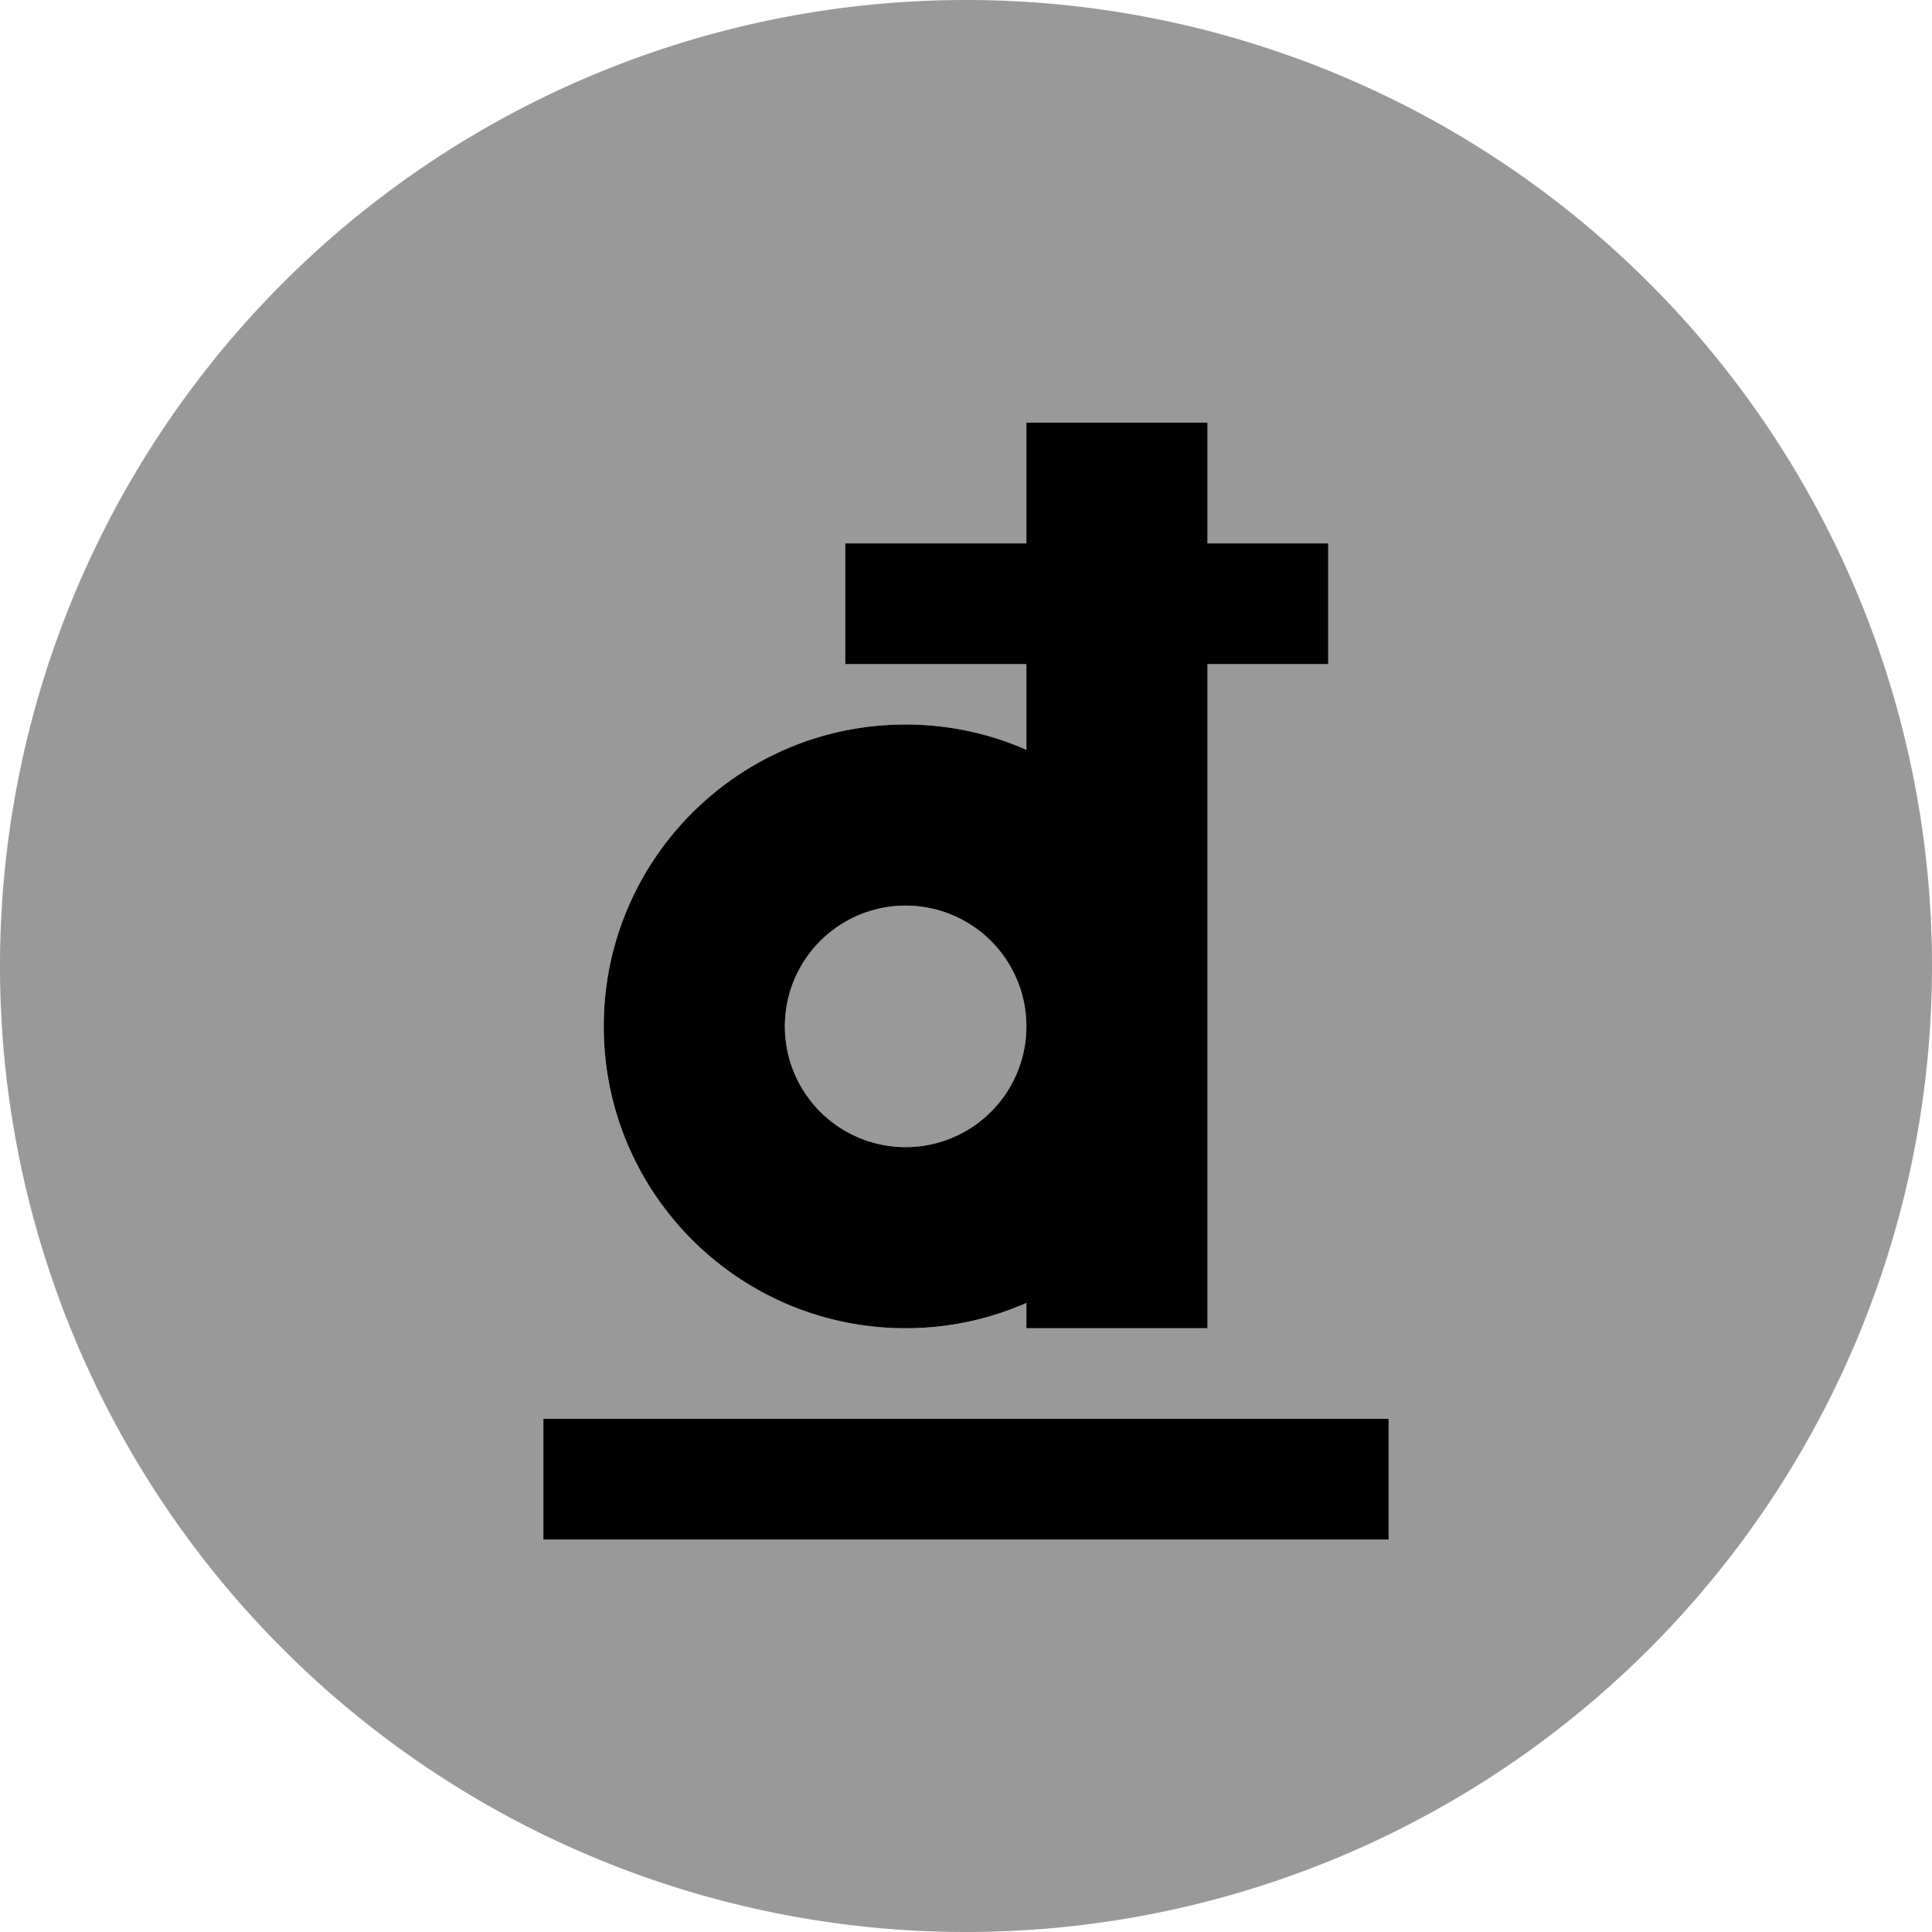 <svg fill="currentColor" xmlns="http://www.w3.org/2000/svg" viewBox="0 0 512 512"><!--! Font Awesome Pro 7.1.0 by @fontawesome - https://fontawesome.com License - https://fontawesome.com/license (Commercial License) Copyright 2025 Fonticons, Inc. --><path opacity=".4" fill="currentColor" d="M0 256a256 256 0 1 0 512 0 256 256 0 1 0 -512 0zM144 376l224 0 0 32-224 0 0-32zm16-104c0-44.2 35.8-80 80-80 11.4 0 22.2 2.4 32 6.7l0-22.7-48 0 0-32 48 0 0-32 48 0 0 32 32 0 0 32-32 0 0 176-48 0 0-6.7c-9.8 4.3-20.6 6.7-32 6.7-44.2 0-80-35.8-80-80zm48 0a32 32 0 1 0 64 0 32 32 0 1 0 -64 0z"/><path fill="currentColor" d="M320 112l-48 0 0 32-48 0 0 32 48 0 0 22.7c-9.8-4.3-20.6-6.7-32-6.7-44.2 0-80 35.8-80 80s35.8 80 80 80c11.4 0 22.2-2.4 32-6.7l0 6.7 48 0 0-176 32 0 0-32-32 0 0-32zM208 272a32 32 0 1 1 64 0 32 32 0 1 1 -64 0zM368 376l-224 0 0 32 224 0 0-32z"/></svg>